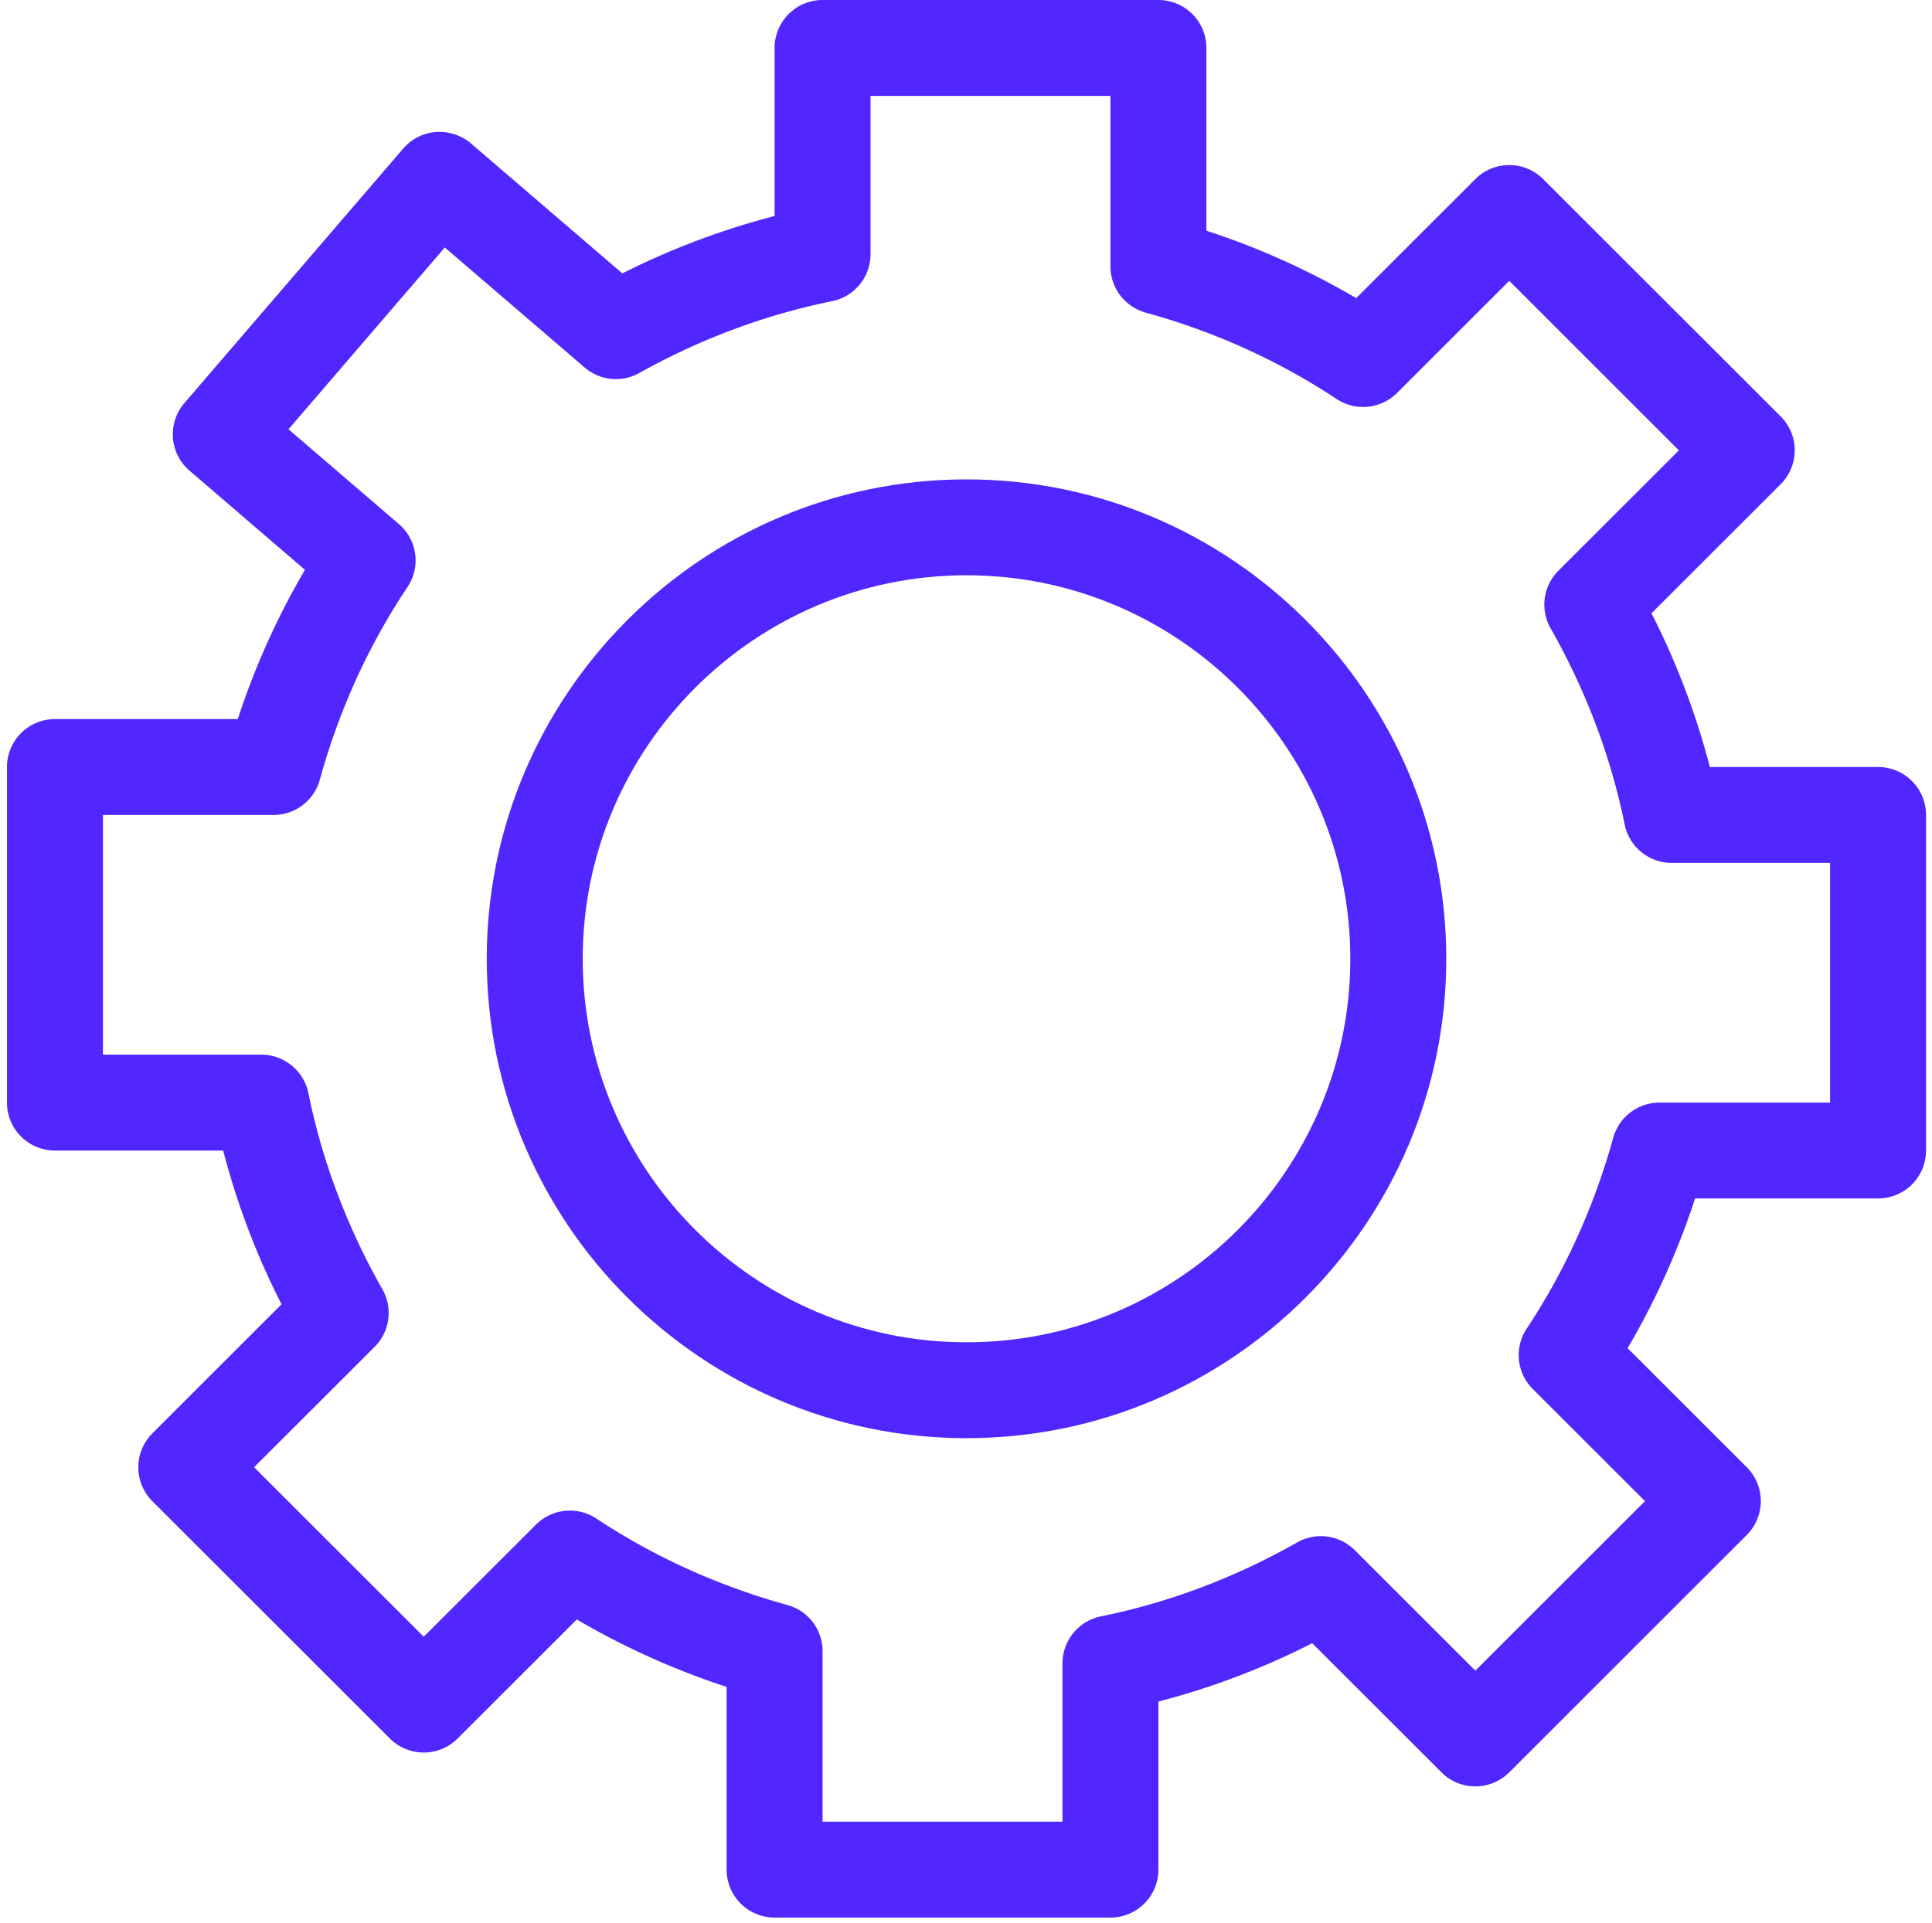 <svg width="231" height="230" fill="none" xmlns="http://www.w3.org/2000/svg"><path d="M224.551 91.734h-20.112a90.443 90.443 0 00-6.981-18.386l15.448-15.44a5.728 5.728 0 000-8.107l-28.395-28.38a5.732 5.732 0 00-8.111 0l-14.243 14.236a91.024 91.024 0 00-17.915-8.067V5.734a5.733 5.733 0 00-5.736-5.733H98.352a5.733 5.733 0 00-5.737 5.733v20.101a91.29 91.29 0 00-18.207 6.863L56.31 17.155c-1.153-.992-2.713-1.468-4.17-1.37a5.747 5.747 0 00-3.924 1.978l-26.17 30.444a5.734 5.734 0 00.615 8.084l13.801 11.856a91.066 91.066 0 00-8.03 17.854H6.57a5.733 5.733 0 00-5.736 5.733v40.134a5.733 5.733 0 005.736 5.733h20.112a90.466 90.466 0 006.981 18.387l-15.448 15.44a5.724 5.724 0 00-1.68 4.053 5.72 5.72 0 001.68 4.054l28.395 28.38a5.733 5.733 0 008.111 0l14.243-14.236a91.572 91.572 0 0017.915 8.066v21.856a5.733 5.733 0 005.736 5.733h40.154a5.733 5.733 0 005.737-5.733V203.5a90.64 90.64 0 0018.39-6.978l15.448 15.44a5.733 5.733 0 008.112 0l28.394-28.38a5.725 5.725 0 000-8.107l-14.243-14.241a90.96 90.96 0 008.065-17.905h21.879a5.734 5.734 0 005.736-5.734V97.462a5.732 5.732 0 00-5.736-5.728zm-5.737 40.134h-20.398a5.742 5.742 0 00-5.53 4.202c-2.277 8.233-5.759 15.91-10.348 22.83a5.73 5.73 0 00.728 7.219l13.418 13.41-20.284 20.273-14.41-14.402a5.732 5.732 0 00-6.889-.935c-7.44 4.22-15.339 7.201-23.479 8.847a5.752 5.752 0 00-4.589 5.63v18.926H98.352V197.48a5.734 5.734 0 00-4.205-5.527c-8.232-2.276-15.913-5.751-22.837-10.337a5.743 5.743 0 00-7.227.722l-13.418 13.41-20.283-20.273 14.41-14.396a5.726 5.726 0 00.929-6.886c-4.216-7.43-7.2-15.325-8.851-23.472a5.748 5.748 0 00-5.628-4.587H12.307V97.468h20.398a5.741 5.741 0 005.53-4.203c2.3-8.336 5.834-16.1 10.492-23.065a5.728 5.728 0 00-1.039-7.528L34.495 51.337l18.689-21.74 16.721 14.356a5.724 5.724 0 006.54.653c7.29-4.07 15.04-6.96 23.054-8.588a5.741 5.741 0 004.589-5.625V11.468h28.681v20.387a5.734 5.734 0 004.205 5.527c8.226 2.27 15.907 5.75 22.837 10.337a5.75 5.75 0 007.227-.722l13.418-13.41 20.283 20.273-14.409 14.396a5.725 5.725 0 00-.93 6.886c4.216 7.43 7.199 15.325 8.857 23.472a5.737 5.737 0 005.622 4.587h18.935v28.667z" fill="#5126FF"/><path d="M115.561 57.334c-31.63 0-57.363 25.72-57.363 57.334 0 31.613 25.733 57.333 57.363 57.333s57.363-25.72 57.363-57.333c0-31.614-25.733-57.334-57.363-57.334zm0 103.2c-25.303 0-45.89-20.577-45.89-45.866 0-25.29 20.587-45.867 45.89-45.867s45.89 20.577 45.89 45.867c0 25.289-20.587 45.866-45.89 45.866z" fill="#5126FF"/></svg>
